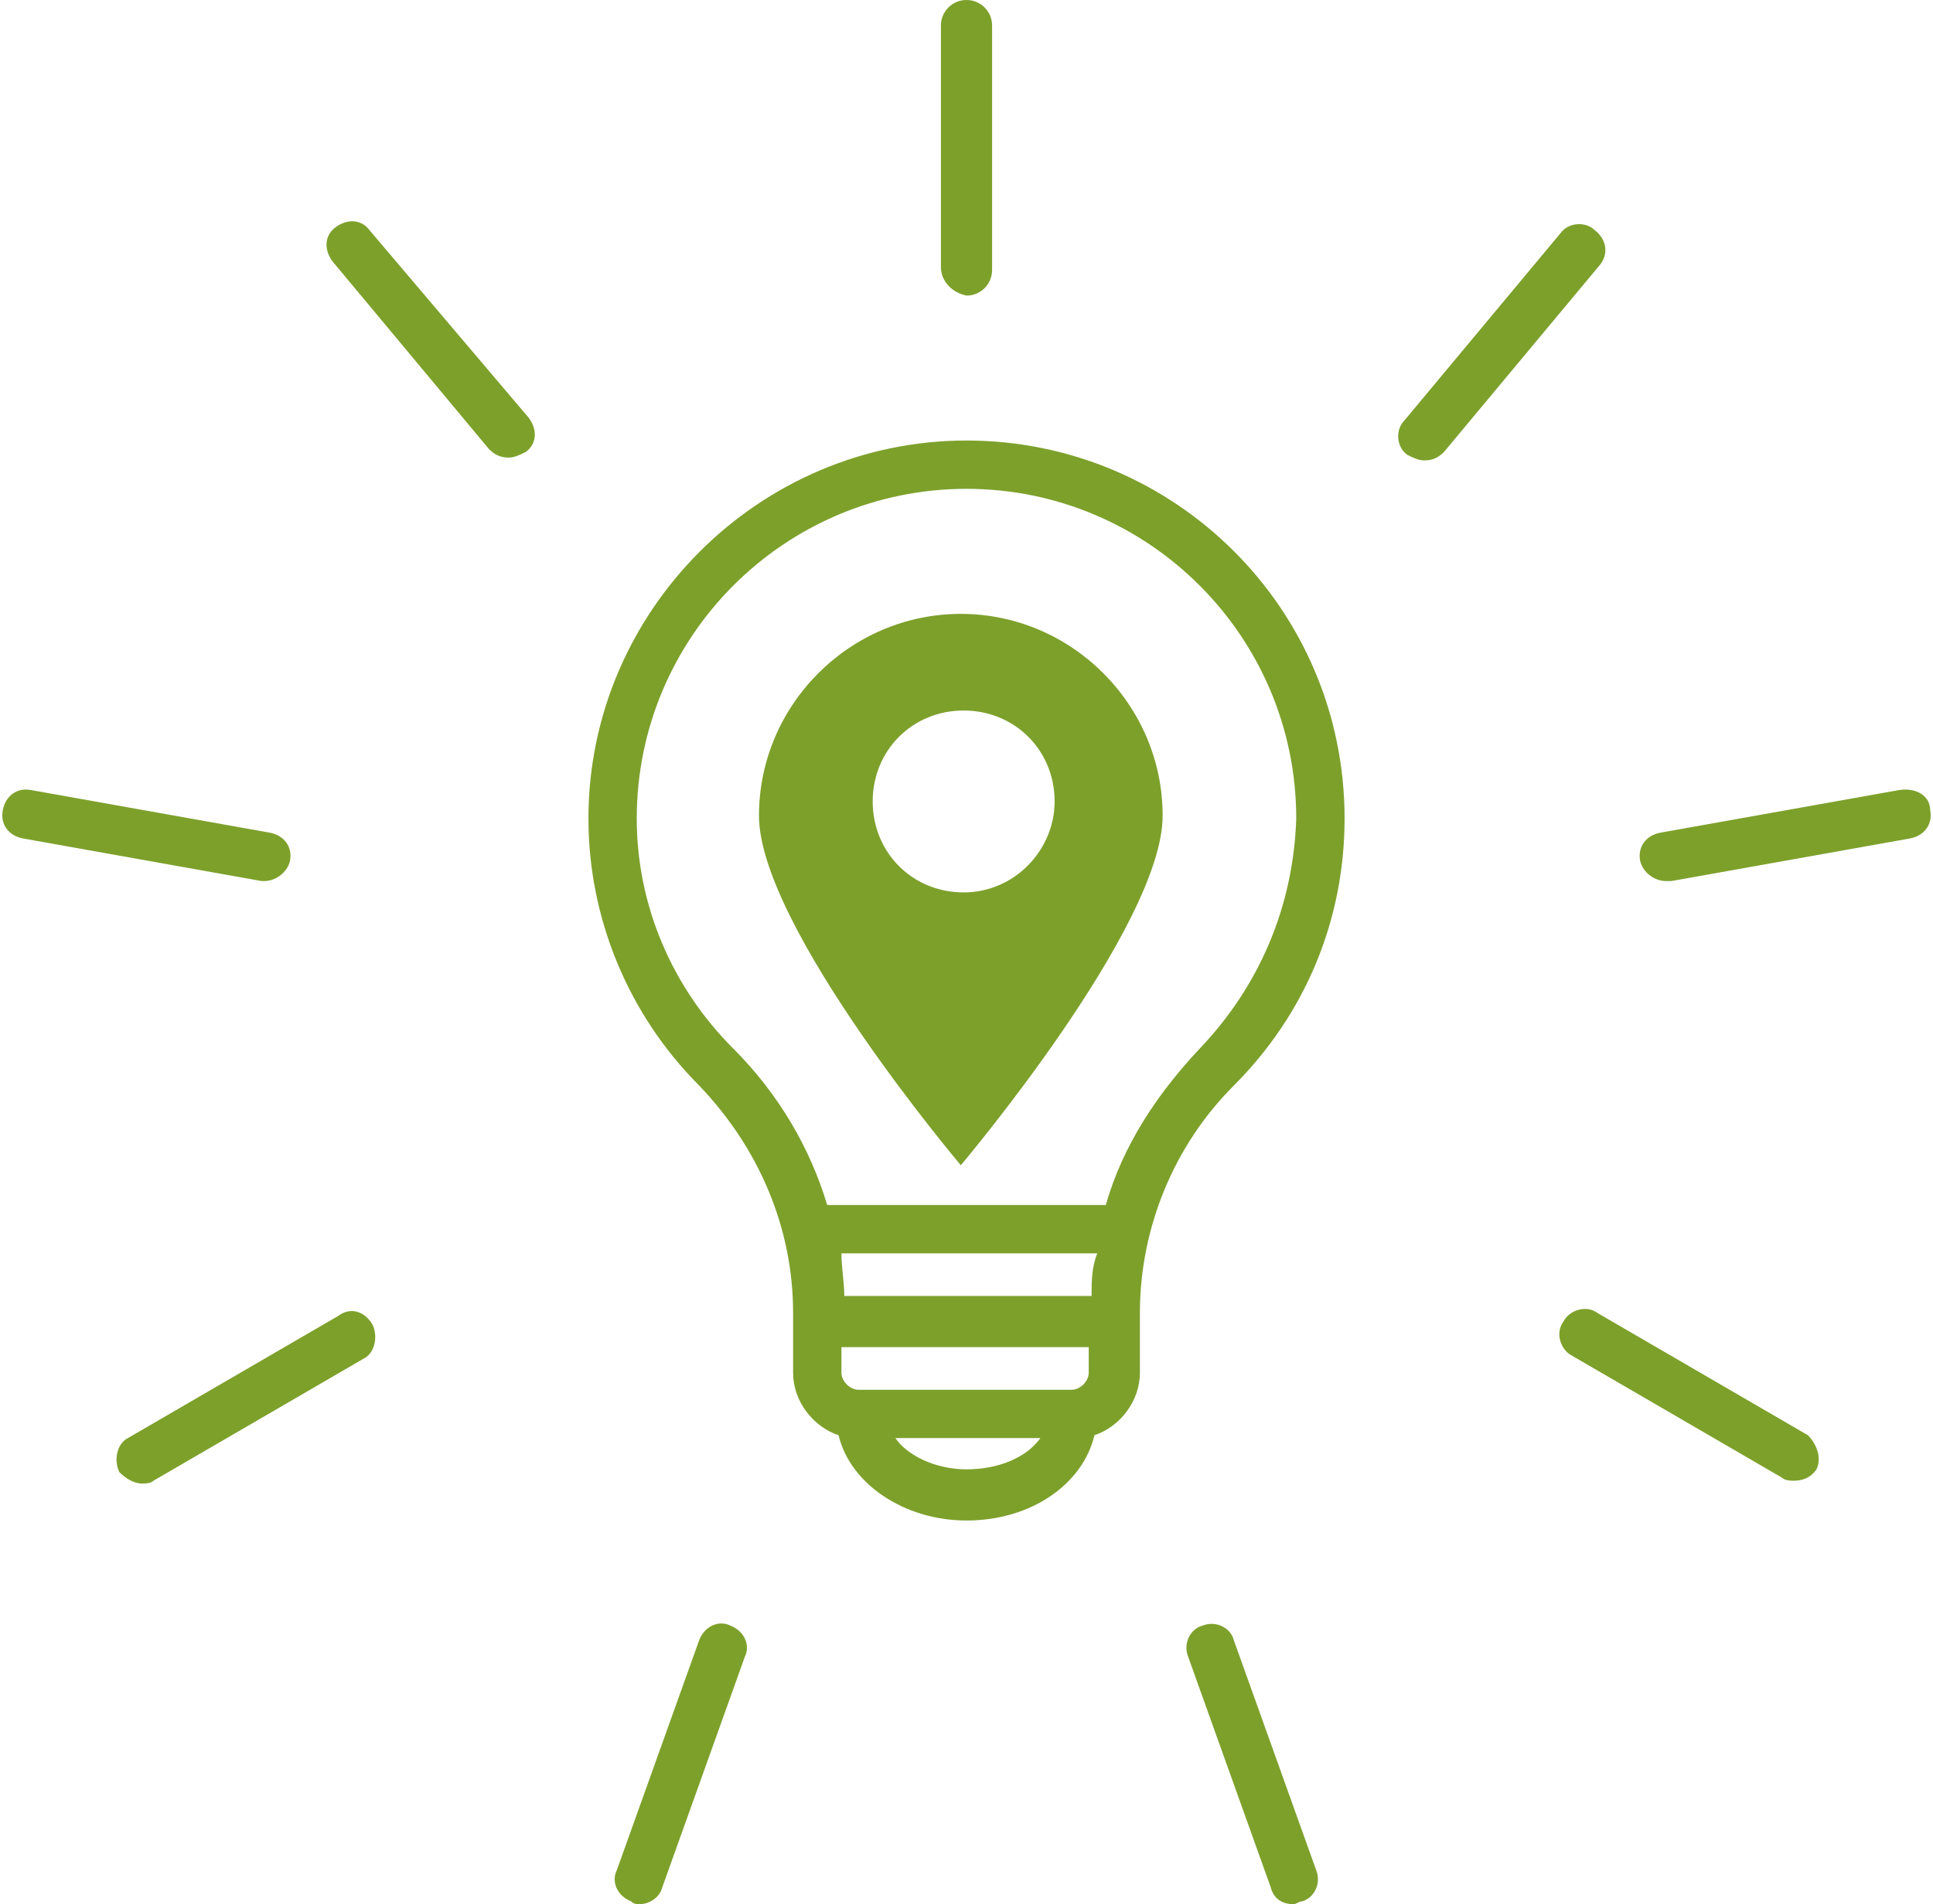 <svg xmlns="http://www.w3.org/2000/svg" viewBox="0 0 68 67"><path d="M34 15.5c-7.3 0-13.3 6-13.3 13.3 0 3.5 1.4 6.9 3.9 9.4 2.1 2.2 3.3 5 3.3 8v2.1c0 1 .7 1.9 1.6 2.2.4 1.7 2.3 3 4.5 3 2.3 0 4.1-1.3 4.5-3 .9-.3 1.6-1.2 1.6-2.2v-2.1c0-3 1.2-5.9 3.3-8 2.5-2.5 3.9-5.8 3.9-9.4 0-7.4-6-13.3-13.3-13.3m4.4 30.1h-8.7c0-.5-.1-1-.1-1.5h9c-.2.5-.2 1-.2 1.5m-.1 2.7c0 .3-.3.6-.6.6h-7.5c-.3 0-.6-.3-.6-.6v-.9h8.7v.9zM34 51.7c-1.1 0-2.1-.5-2.5-1.1h5.1c-.5.7-1.5 1.1-2.6 1.1m8.2-14.8c-1.5 1.6-2.7 3.4-3.3 5.5h-9.8c-.6-2-1.7-3.9-3.3-5.5-2.2-2.2-3.4-5.1-3.4-8.1 0-6.4 5.2-11.6 11.6-11.6 6.4 0 11.6 5.2 11.6 11.6-.1 3.1-1.3 5.9-3.4 8.1M33.1 9.4V.9c0-.5.4-.9.9-.9s.9.4.9.9v8.6c0 .5-.4.9-.9.9-.5-.1-.9-.5-.9-1m-14.5 5.3c.3.4.3.9-.1 1.2-.2.1-.4.2-.6.2-.3 0-.5-.1-.7-.3l-5.5-6.6c-.3-.4-.3-.9.1-1.2.4-.3.9-.3 1.2.1l5.6 6.6zM9.2 31L.8 29.5c-.5-.1-.8-.5-.7-1 .1-.5.5-.8 1-.7l8.4 1.5c.5.1.8.5.7 1-.1.4-.5.7-.9.7h-.1m3.9 15.6c.2.4.1 1-.3 1.2l-7.4 4.3c-.1.1-.3.1-.4.1-.3 0-.6-.2-.8-.4-.2-.4-.1-1 .3-1.2l7.4-4.3c.4-.3.9-.2 1.2.3m13.1 11.7l-2.9 8.1c-.1.4-.5.6-.8.6-.1 0-.2 0-.3-.1-.5-.2-.7-.7-.5-1.1l2.9-8.1c.2-.5.7-.7 1.1-.5.5.2.7.7.5 1.1m20.1 7.5c.2.5-.1 1-.5 1.1-.1 0-.2.1-.3.1-.4 0-.7-.2-.8-.6l-2.9-8.1c-.2-.5.1-1 .5-1.1.5-.2 1 .1 1.1.5l2.9 8.1zm17.6-14.1c-.2.3-.5.4-.8.4-.1 0-.3 0-.4-.1l-7.4-4.3c-.4-.2-.6-.8-.3-1.2.2-.4.8-.6 1.2-.3l7.4 4.3c.3.3.5.8.3 1.2m4-23.2c.1.5-.2.9-.7 1L58.8 31h-.2c-.4 0-.8-.3-.9-.7-.1-.5.2-.9.7-1l8.4-1.5c.6-.1 1.1.2 1.1.7M56.3 9.3l-5.5 6.6c-.2.2-.4.3-.7.3-.2 0-.4-.1-.6-.2-.4-.3-.4-.9-.1-1.2l5.5-6.6c.3-.4.9-.4 1.2-.1.4.3.5.8.2 1.2" fill="#7DA02B"/><path d="M33.8 21.6c-3.9 0-7.1 3.2-7.1 7.1S33.8 41 33.8 41s7.1-8.4 7.1-12.3-3.2-7.1-7.1-7.1zm.1 9.8c-1.8 0-3.2-1.4-3.2-3.2 0-1.8 1.4-3.2 3.2-3.2 1.8 0 3.2 1.4 3.2 3.2 0 1.7-1.4 3.2-3.2 3.2z" fill="#7DA02B"/></svg>
